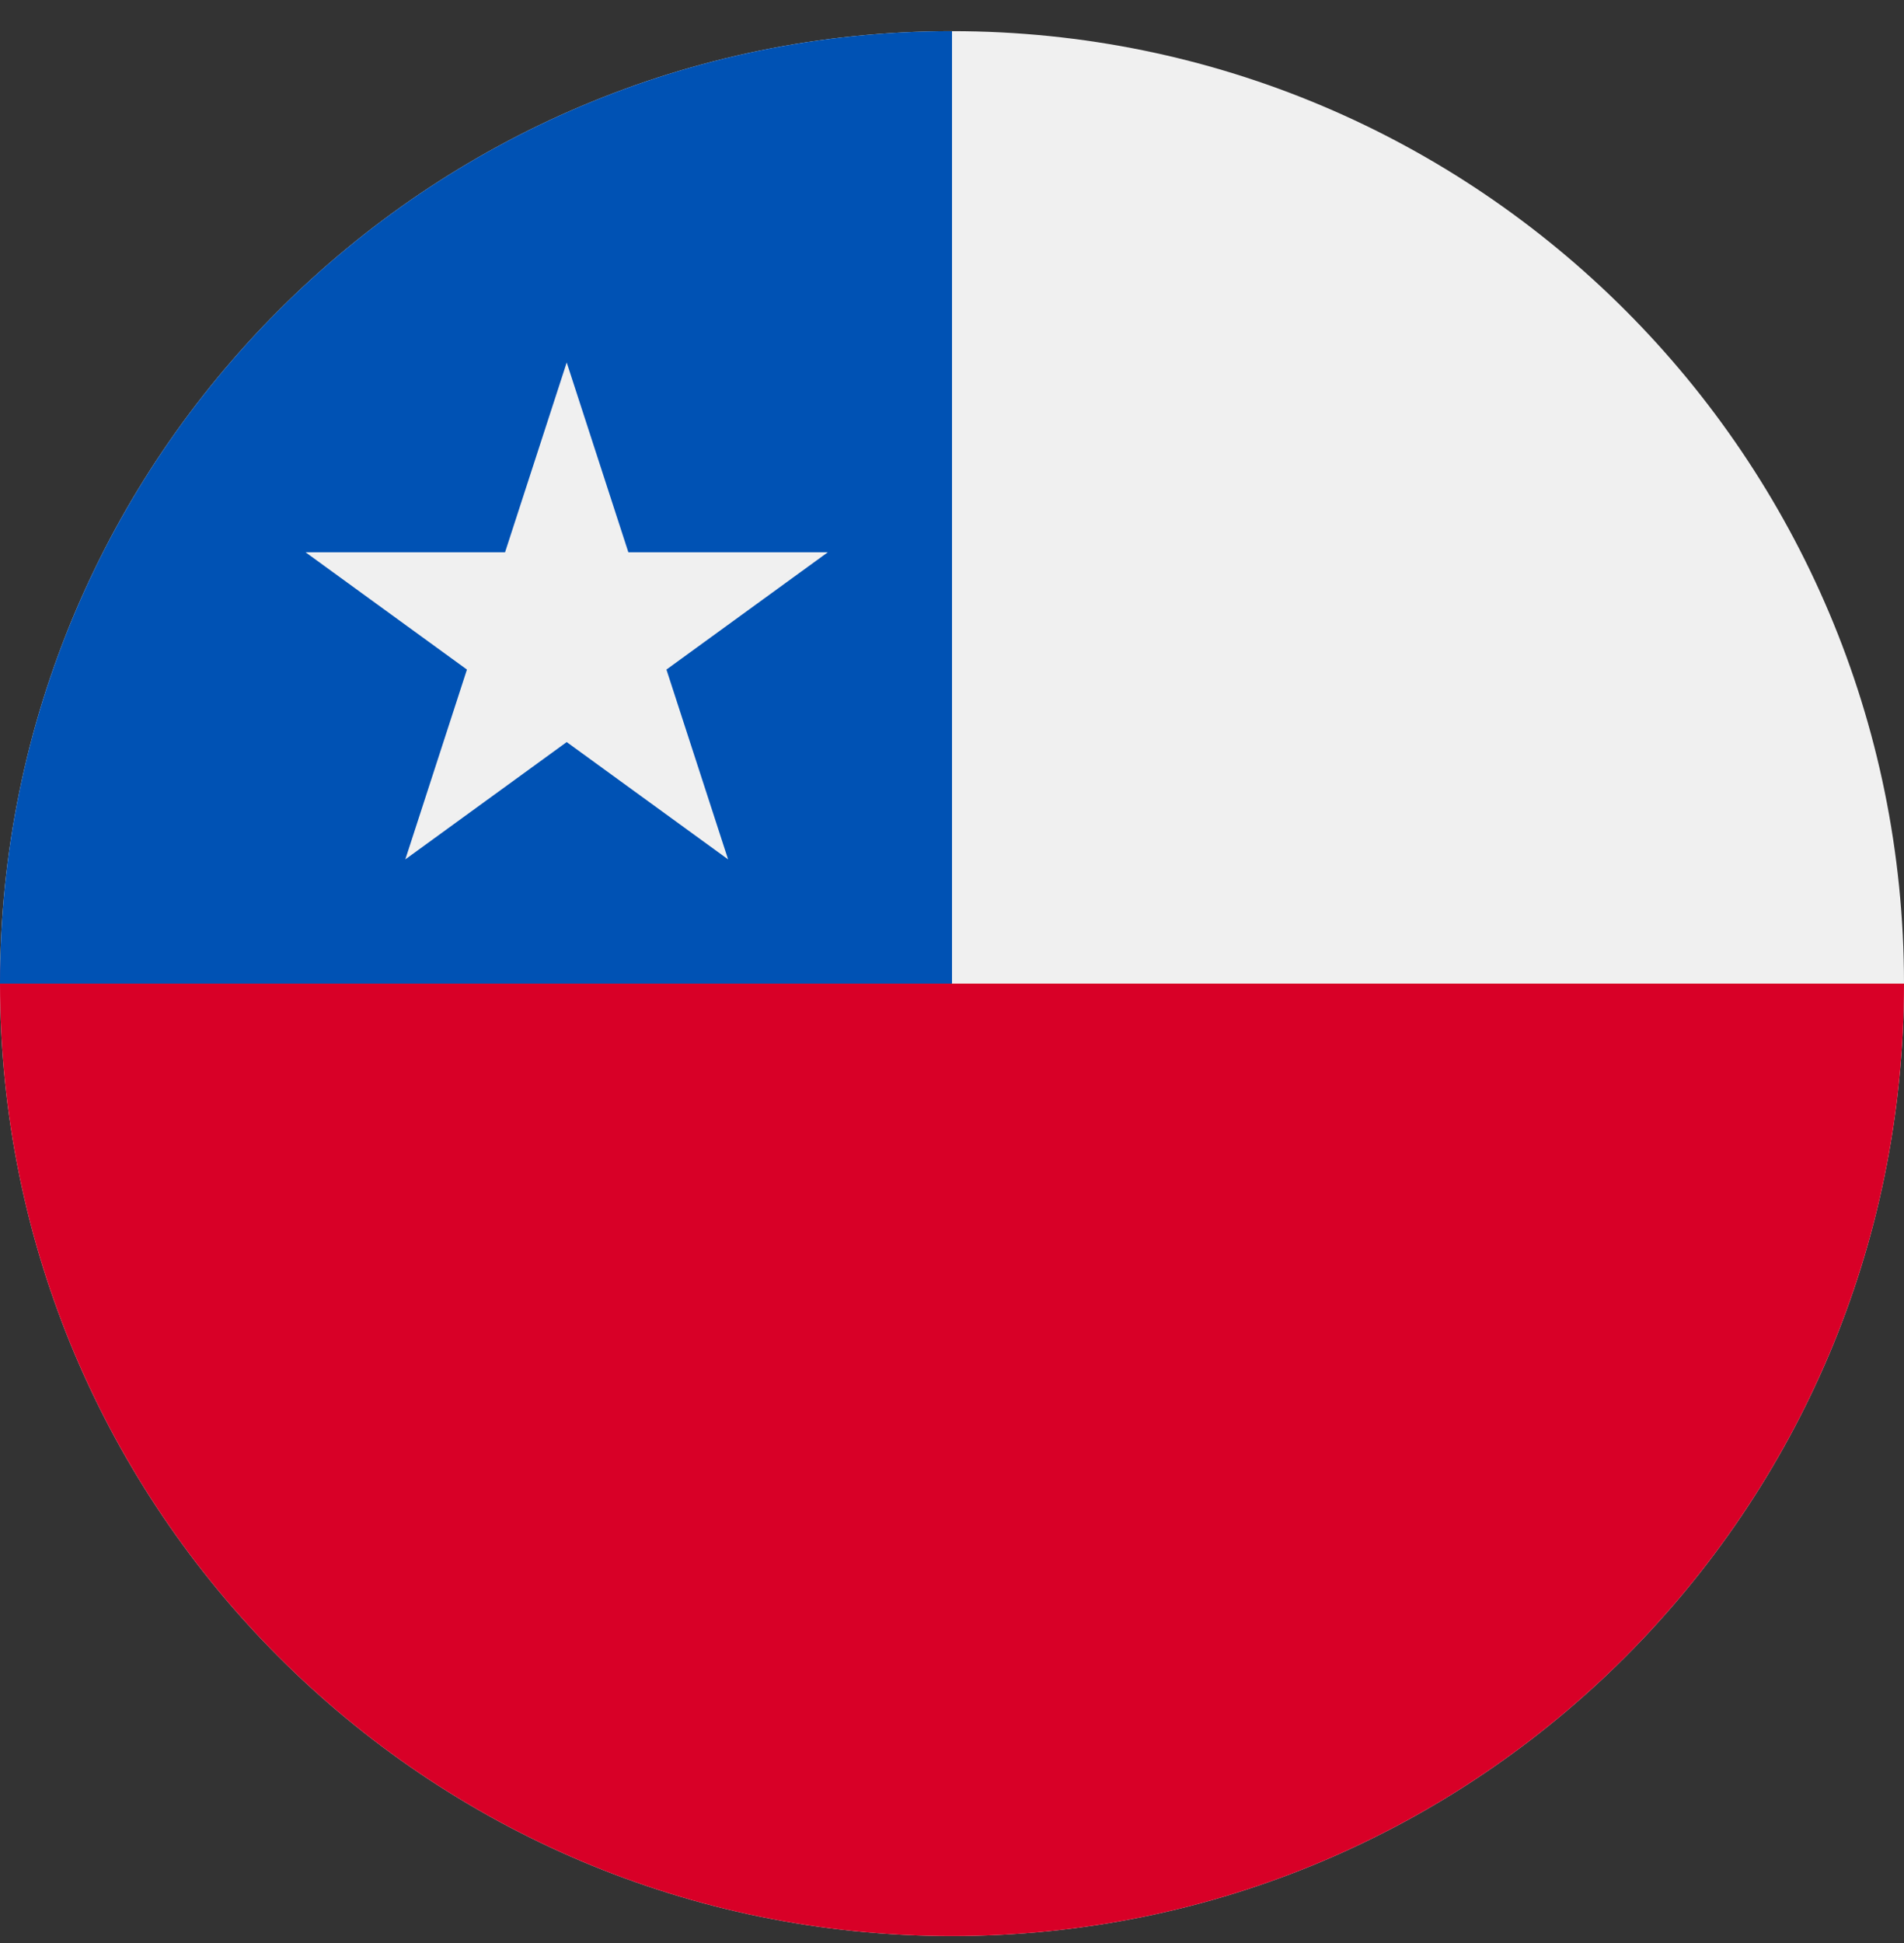 <svg width="50" height="51" viewBox="0 0 50 51" fill="none" xmlns="http://www.w3.org/2000/svg">
<rect x="0" y="0" width="50" height="51" fill="#333333" stroke="none"/>
<g clip-path="url(#clip0_402_123)">
<path d="M25 50.818C38.807 50.818 50 39.625 50 25.818C50 12.011 38.807 0.818 25 0.818C11.193 0.818 0 12.011 0 25.818C0 39.625 11.193 50.818 25 50.818Z" fill="#F0F0F0"/>
<path d="M50 25.818C50 39.625 38.807 50.818 25 50.818C11.193 50.818 0 39.625 0 25.818C0 12.011 25 25.818 25 25.818C25 25.818 43.922 25.818 50 25.818Z" fill="#D80027"/>
<path d="M0 25.818C0 12.011 11.193 0.818 25 0.818V25.818C25 25.818 8.696 25.818 0 25.818Z" fill="#0052B4"/>
<path d="M14.882 9.514L16.501 14.496H21.739L17.501 17.575L19.12 22.557L14.882 19.478L10.644 22.557L12.262 17.575L8.024 14.496H13.263L14.882 9.514Z" fill="#F0F0F0"/>
</g>
<defs>
<clipPath id="clip0_402_123">
<rect width="50" height="50" fill="white" transform="translate(0 0.818)"/>
</clipPath>
</defs>
</svg>
